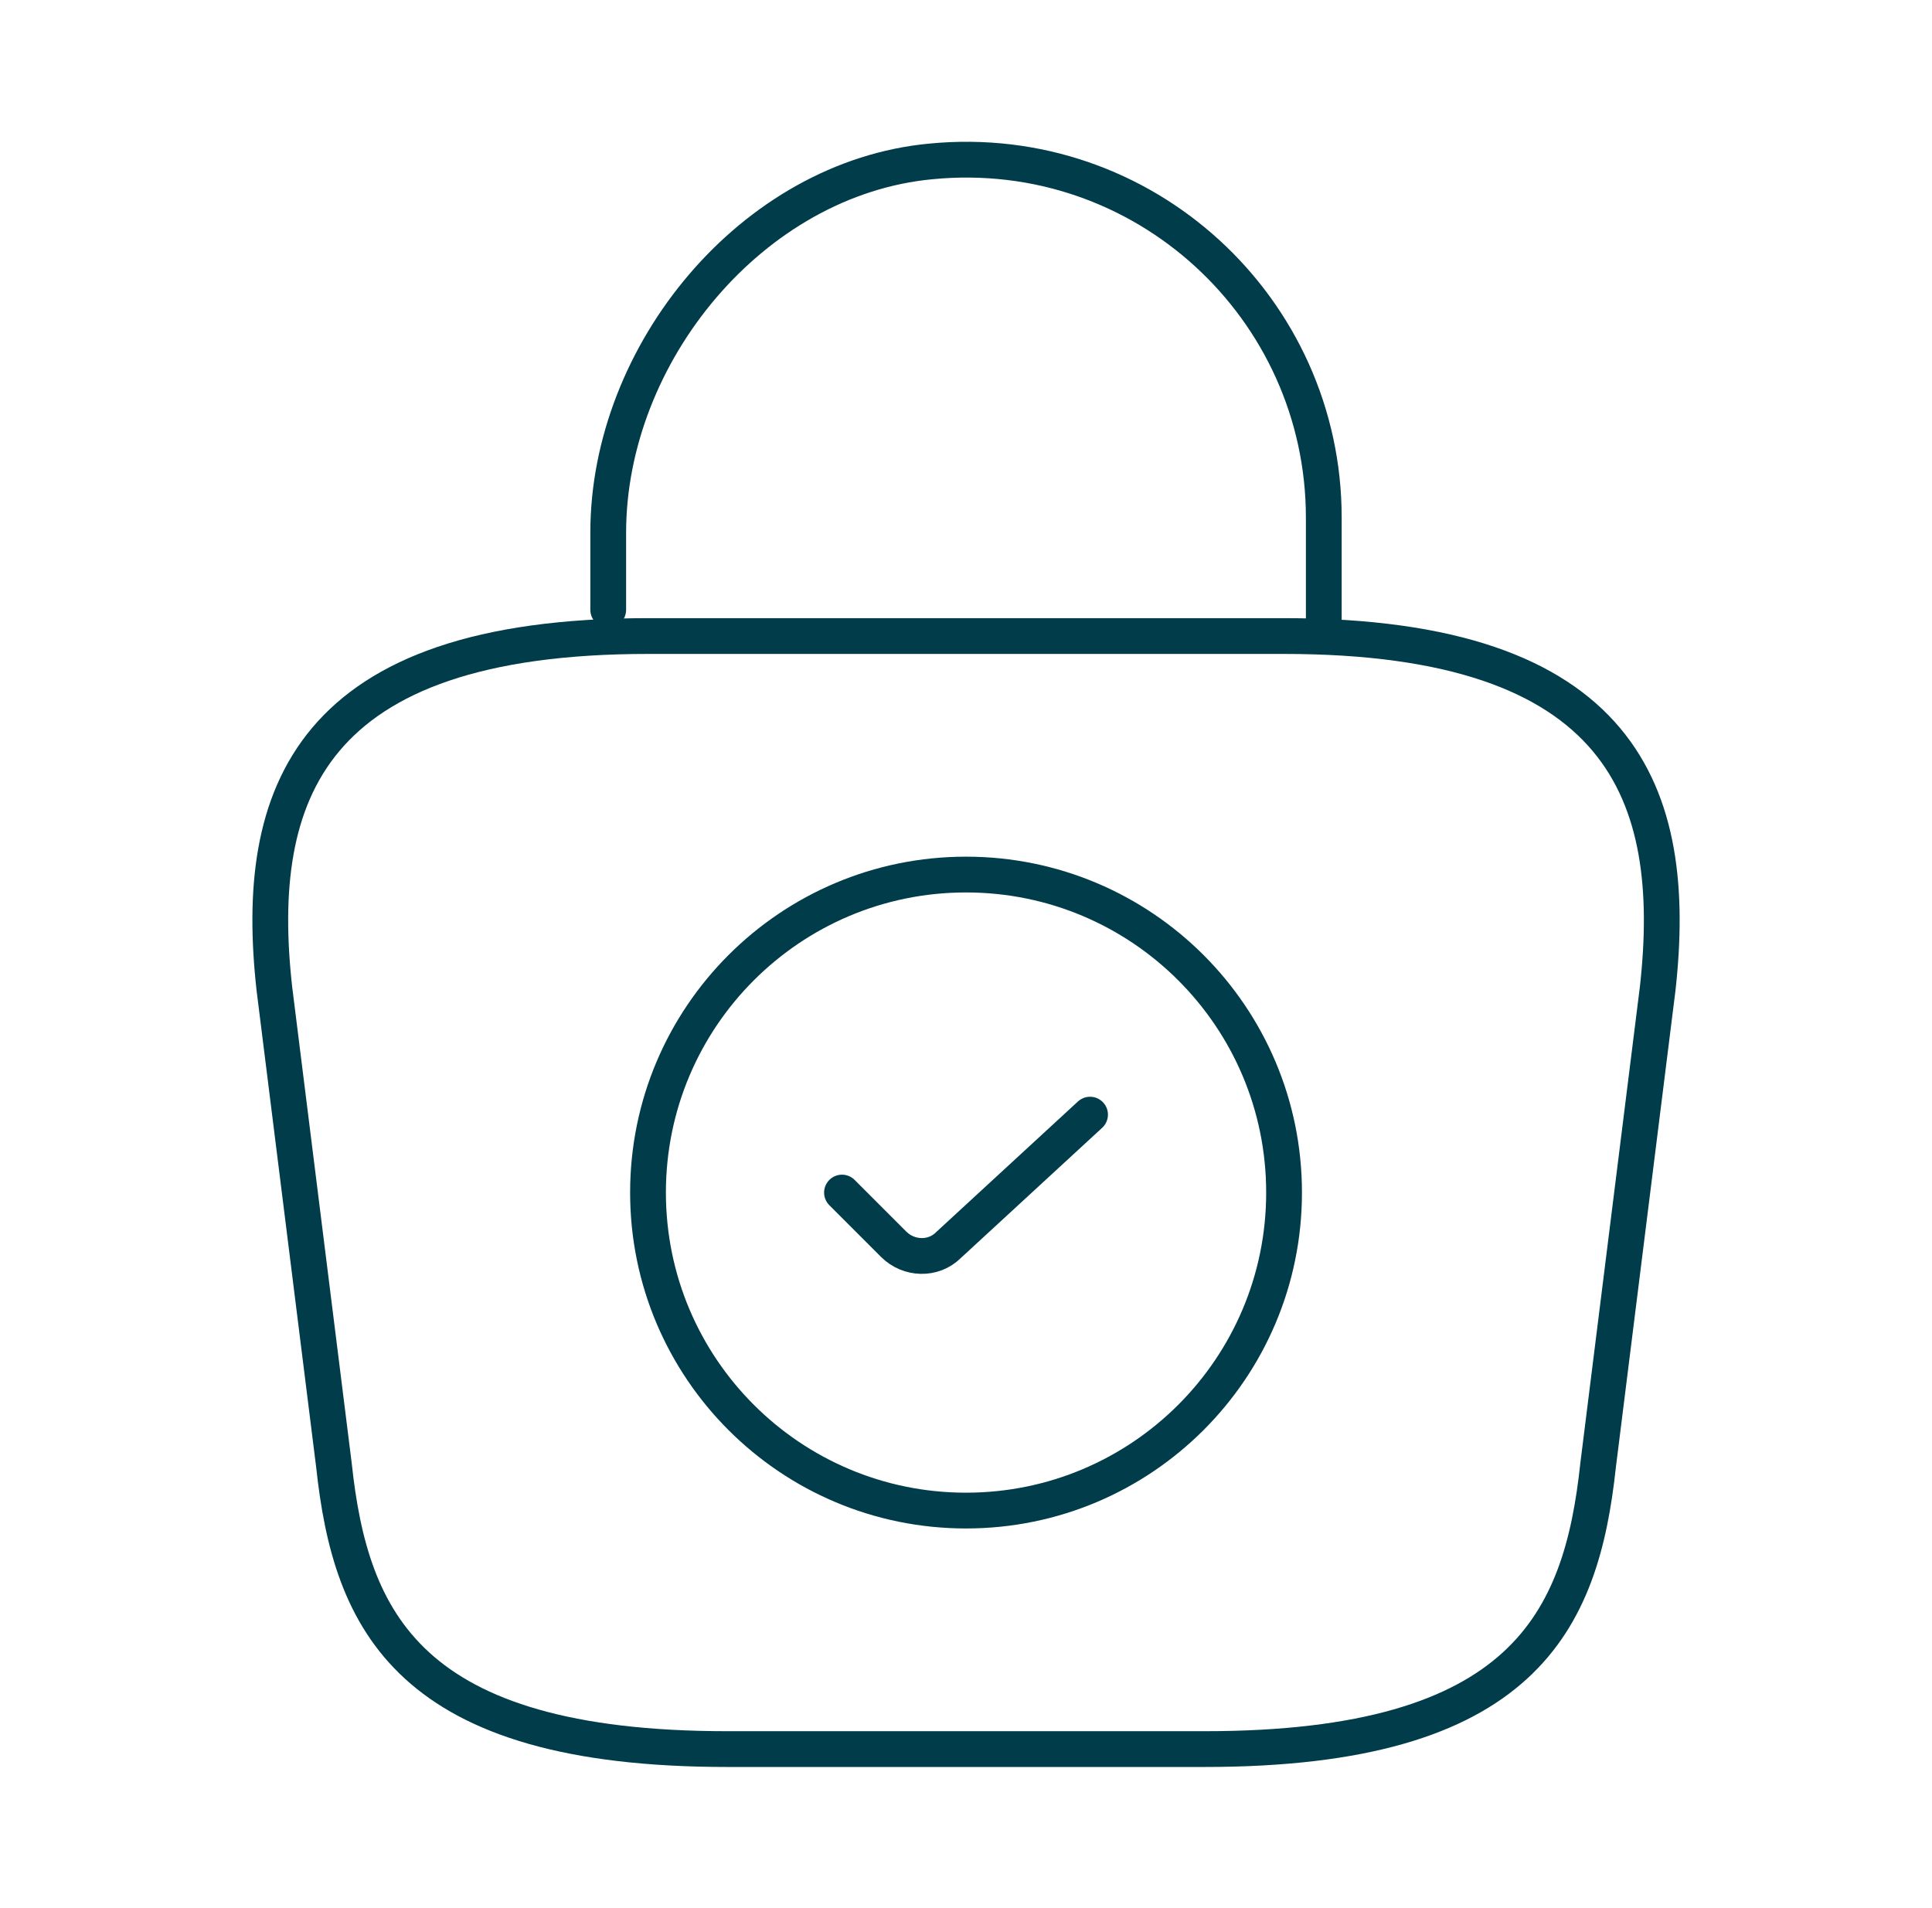 <svg width="81" height="80" viewBox="0 0 81 80" fill="none" xmlns="http://www.w3.org/2000/svg">
<path d="M40.501 63.333C47.865 63.333 53.835 57.364 53.835 50C53.835 42.636 47.865 36.667 40.501 36.667C33.138 36.667 27.168 42.636 27.168 50C27.168 57.364 33.138 63.333 40.501 63.333Z" stroke="#003C4A" stroke-width="1.5" stroke-miterlimit="10" stroke-linecap="round" stroke-linejoin="round"/>
<path d="M35.301 50L37.467 52.167C38.101 52.8 39.134 52.833 39.767 52.2L45.701 46.733" stroke="#003C4A" stroke-width="1.5" stroke-linecap="round" stroke-linejoin="round"/>
<path d="M30.501 73.333H50.501C63.901 73.333 66.301 67.967 67.001 61.433L69.501 41.433C70.401 33.3 68.068 26.667 53.835 26.667H27.168C12.935 26.667 10.601 33.3 11.501 41.433L14.001 61.433C14.701 67.967 17.101 73.333 30.501 73.333Z" stroke="#003C4A" stroke-width="1.5" stroke-miterlimit="10" stroke-linecap="round" stroke-linejoin="round"/>
<path d="M25.5 25.567V22.333C25.5 14.833 31.533 7.467 39.033 6.767C47.967 5.9 55.5 12.933 55.5 21.7V26.3" stroke="#003C4A" stroke-width="1.5" stroke-miterlimit="10" stroke-linecap="round" stroke-linejoin="round"/>
</svg>
